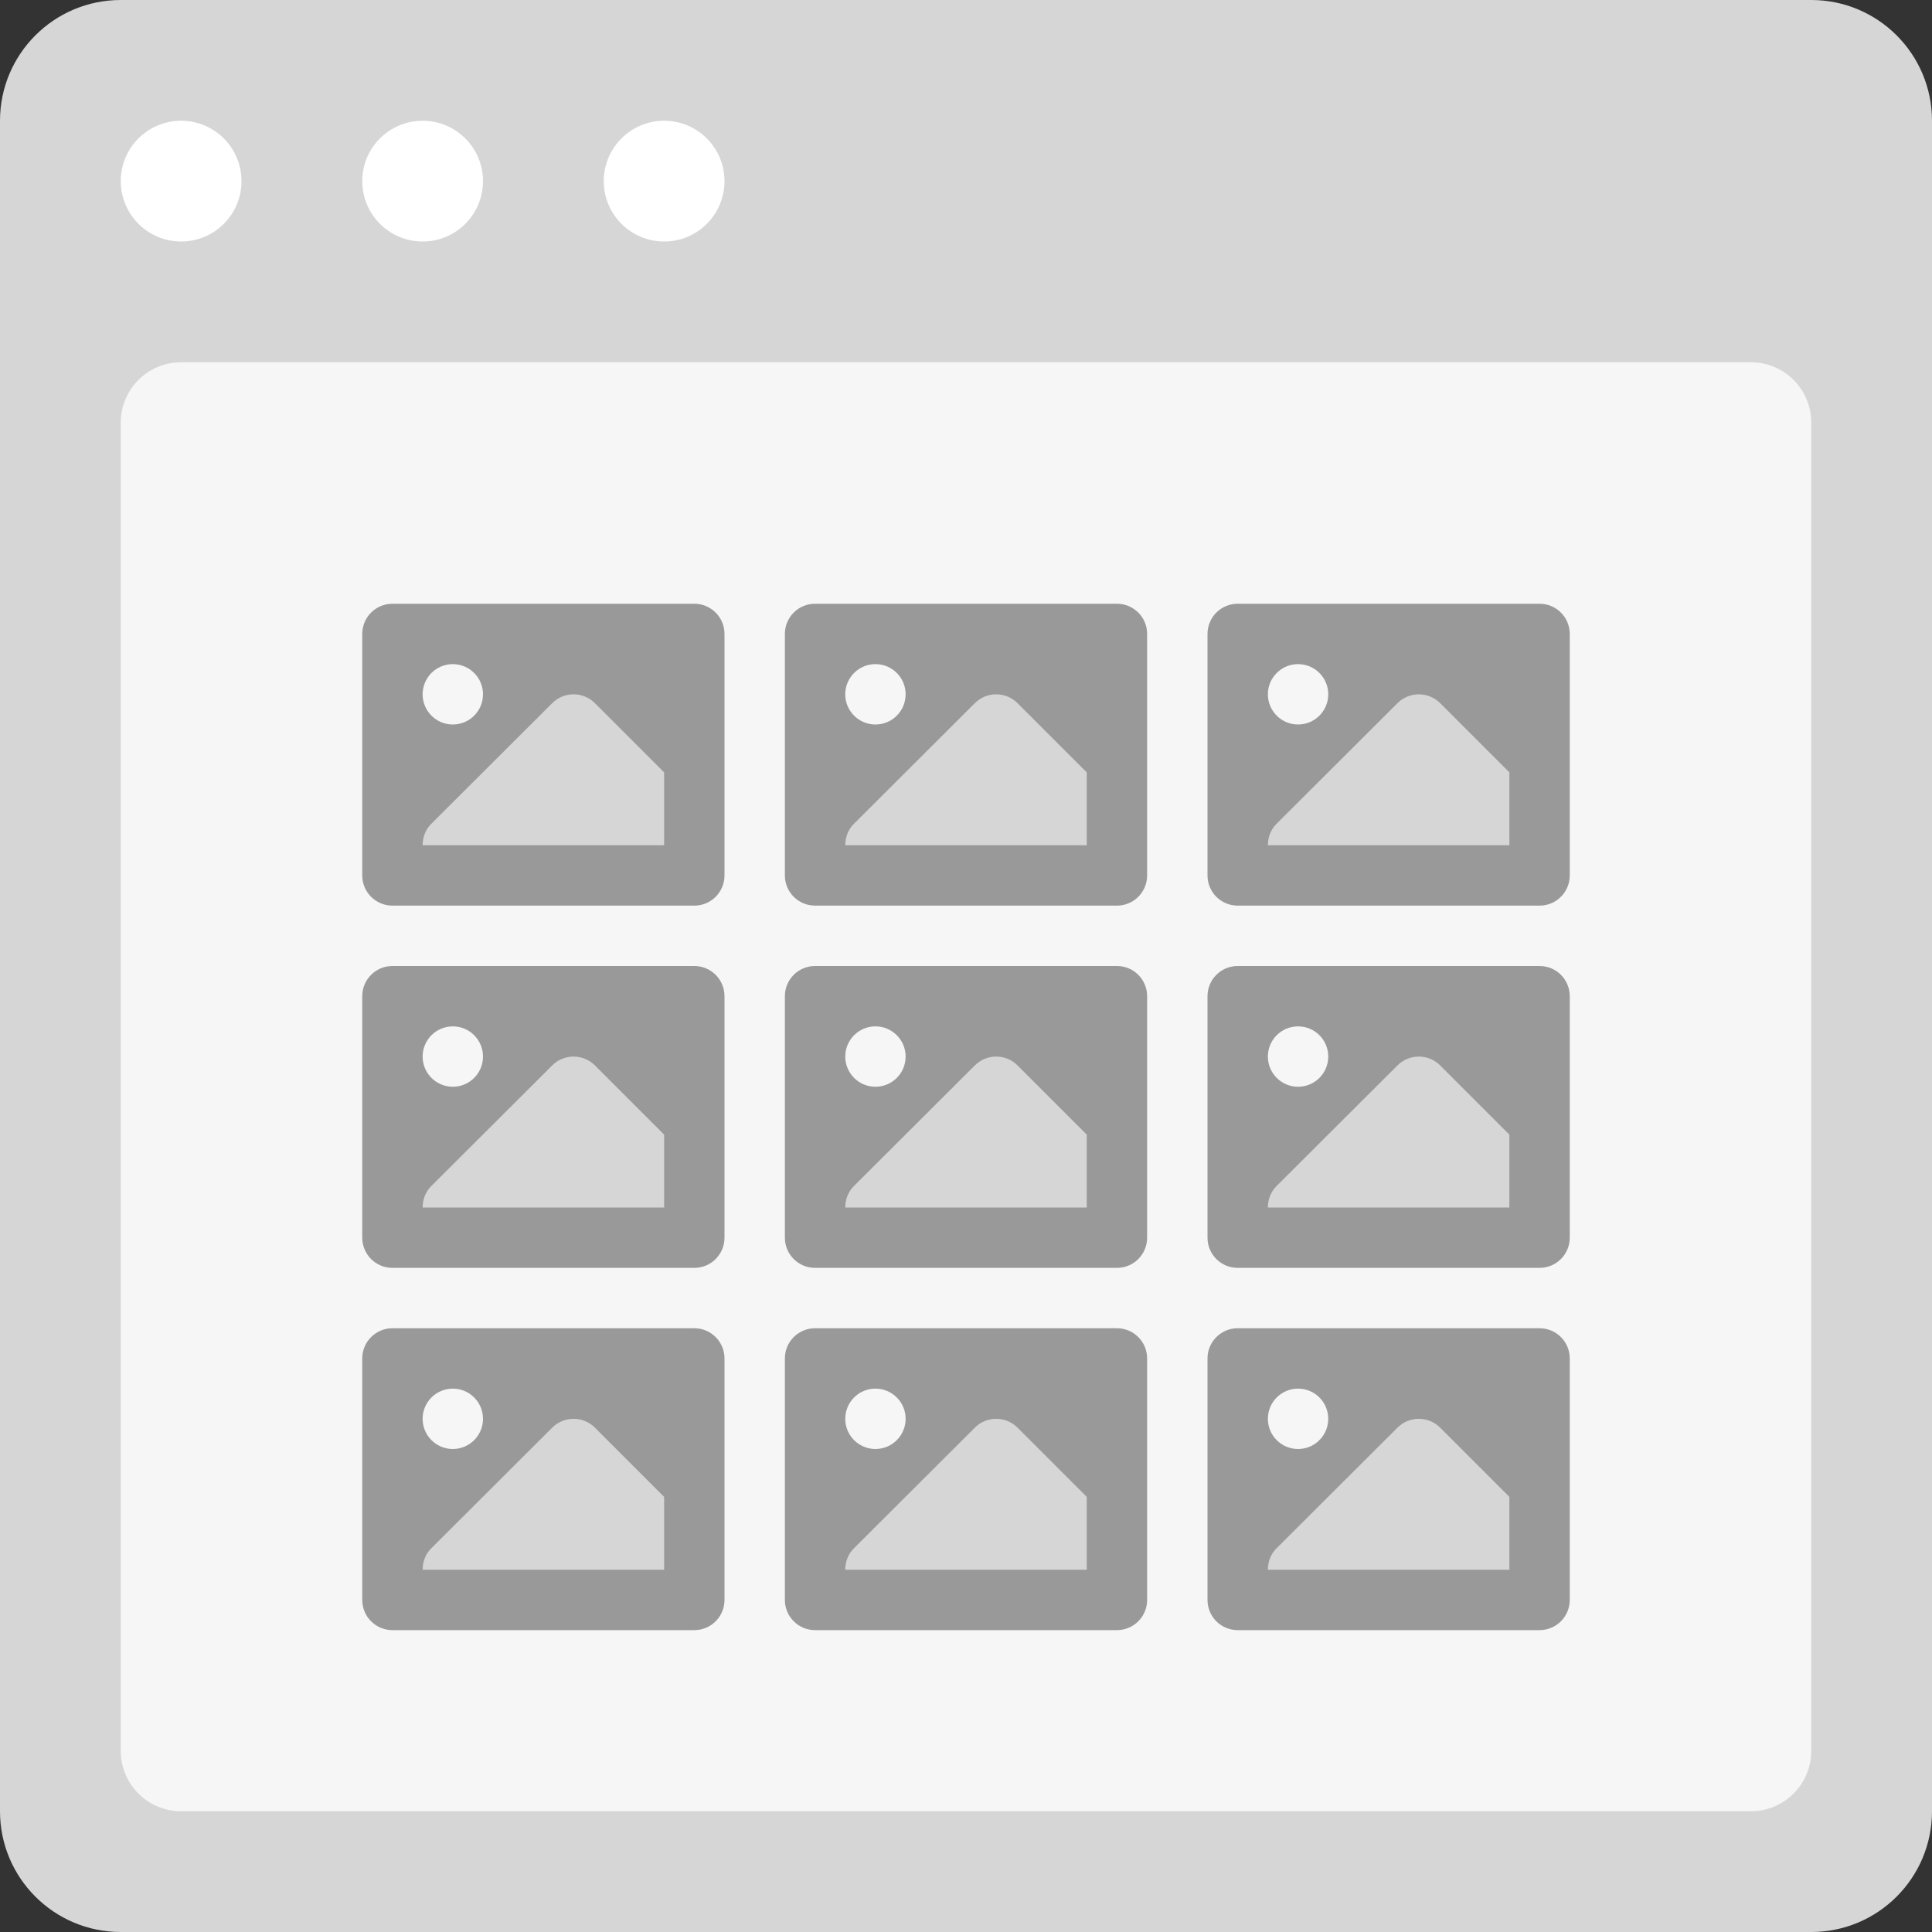 <?xml version="1.0" encoding="utf-8"?>
<!-- Generator: Adobe Illustrator 16.0.0, SVG Export Plug-In . SVG Version: 6.00 Build 0)  -->
<!DOCTYPE svg PUBLIC "-//W3C//DTD SVG 1.0//EN" "http://www.w3.org/TR/2001/REC-SVG-20010904/DTD/svg10.dtd">
<svg version="1.0" id="Layer_1" xmlns="http://www.w3.org/2000/svg" xmlns:xlink="http://www.w3.org/1999/xlink" x="0px" y="0px"
	 width="256px" height="256px" viewBox="0 0 256 256" enable-background="new 0 0 256 256" xml:space="preserve">
<rect x="0" y="0" width="256" height="256" fill="#333333" stroke="none"/>
<g id="Card_46_">
	<path id="browser_47_" fill="#D6D6D6" d="M240,0H16C7.164,0,0,7.164,0,16v224c0,8.836,7.164,16,16,16h224c8.836,0,16-7.164,16-16
		V16C256,7.164,248.836,0,240,0z"/>
	<path id="screen_47_" fill="#F6F6F6" d="M232,48H24c-4.418,0-8,3.582-8,8v176c0,4.418,3.582,8,8,8h208c4.418,0,8-3.582,8-8V56
		C240,51.582,236.418,48,232,48z"/>
	<path id="actions_47_" fill="#FFFFFF" d="M32,24c0,4.418-3.582,8-8,8s-8-3.582-8-8s3.582-8,8-8S32,19.582,32,24z M56,16
		c-4.418,0-8,3.582-8,8s3.582,8,8,8s8-3.582,8-8S60.418,16,56,16z M88,16c-4.418,0-8,3.582-8,8s3.582,8,8,8s8-3.582,8-8
		S92.418,16,88,16z"/>
	<g id="thumbnail_18_">
		<path fill="#999999" d="M208,116c0,2.211-1.789,4-4,4h-40c-2.211,0-4-1.789-4-4V84c0-2.211,1.789-4,4-4h40c2.211,0,4,1.789,4,4
			V116z"/>
		<circle fill="#F6F6F6" cx="172" cy="92" r="4"/>
		<path fill="#D6D6D6" d="M200,112v-9.656l-9.172-9.172c-1.562-1.562-4.094-1.562-5.656,0l-16.039,16
			C168.367,109.938,168,110.961,168,112H200z"/>
	</g>
	<g id="thumbnail_13_">
		<path fill="#999999" d="M208,164c0,2.211-1.789,4-4,4h-40c-2.211,0-4-1.789-4-4v-32c0-2.211,1.789-4,4-4h40c2.211,0,4,1.789,4,4
			V164z"/>
		<circle fill="#F6F6F6" cx="172" cy="140" r="4"/>
		<path fill="#D6D6D6" d="M200,160v-9.656l-9.172-9.172c-1.562-1.562-4.094-1.562-5.656,0l-16.039,16
			C168.367,157.938,168,158.961,168,160H200z"/>
	</g>
	<g id="thumbnail_14_">
		<path fill="#999999" d="M208,212c0,2.211-1.789,4-4,4h-40c-2.211,0-4-1.789-4-4v-32c0-2.211,1.789-4,4-4h40c2.211,0,4,1.789,4,4
			V212z"/>
		<circle fill="#F6F6F6" cx="172" cy="188" r="4"/>
		<path fill="#D6D6D6" d="M200,208v-9.656l-9.172-9.172c-1.562-1.562-4.094-1.562-5.656,0l-16.039,16
			C168.367,205.938,168,206.961,168,208H200z"/>
	</g>
	<g id="thumbnail_17_">
		<path fill="#999999" d="M152,116c0,2.211-1.789,4-4,4h-40c-2.211,0-4-1.789-4-4V84c0-2.211,1.789-4,4-4h40c2.211,0,4,1.789,4,4
			V116z"/>
		<circle fill="#F6F6F6" cx="116" cy="92" r="4"/>
		<path fill="#D6D6D6" d="M144,112v-9.656l-9.172-9.172c-1.562-1.562-4.094-1.562-5.656,0l-16.039,16
			C112.367,109.938,112,110.961,112,112H144z"/>
	</g>
	<g id="thumbnail_16_">
		<path fill="#999999" d="M152,164c0,2.211-1.789,4-4,4h-40c-2.211,0-4-1.789-4-4v-32c0-2.211,1.789-4,4-4h40c2.211,0,4,1.789,4,4
			V164z"/>
		<circle fill="#F6F6F6" cx="116" cy="140" r="4"/>
		<path fill="#D6D6D6" d="M144,160v-9.656l-9.172-9.172c-1.562-1.562-4.094-1.562-5.656,0l-16.039,16
			C112.367,157.938,112,158.961,112,160H144z"/>
	</g>
	<g id="thumbnail_15_">
		<path fill="#999999" d="M152,212c0,2.211-1.789,4-4,4h-40c-2.211,0-4-1.789-4-4v-32c0-2.211,1.789-4,4-4h40c2.211,0,4,1.789,4,4
			V212z"/>
		<circle fill="#F6F6F6" cx="116" cy="188" r="4"/>
		<path fill="#D6D6D6" d="M144,208v-9.656l-9.172-9.172c-1.562-1.562-4.094-1.562-5.656,0l-16.039,16
			C112.367,205.938,112,206.961,112,208H144z"/>
	</g>
	<g id="thumbnail_21_">
		<path fill="#999999" d="M96,116c0,2.211-1.789,4-4,4H52c-2.211,0-4-1.789-4-4V84c0-2.211,1.789-4,4-4h40c2.211,0,4,1.789,4,4V116z
			"/>
		<circle fill="#F6F6F6" cx="60" cy="92" r="4"/>
		<path fill="#D6D6D6" d="M88,112v-9.656l-9.172-9.172c-1.562-1.562-4.094-1.562-5.656,0l-16.039,16
			C56.367,109.938,56,110.961,56,112H88z"/>
	</g>
	<g id="thumbnail_20_">
		<path fill="#999999" d="M96,164c0,2.211-1.789,4-4,4H52c-2.211,0-4-1.789-4-4v-32c0-2.211,1.789-4,4-4h40c2.211,0,4,1.789,4,4V164
			z"/>
		<circle fill="#F6F6F6" cx="60" cy="140" r="4"/>
		<path fill="#D6D6D6" d="M88,160v-9.656l-9.172-9.172c-1.562-1.562-4.094-1.562-5.656,0l-16.039,16
			C56.367,157.938,56,158.961,56,160H88z"/>
	</g>
	<g id="thumbnail_19_">
		<path fill="#999999" d="M96,212c0,2.211-1.789,4-4,4H52c-2.211,0-4-1.789-4-4v-32c0-2.211,1.789-4,4-4h40c2.211,0,4,1.789,4,4V212
			z"/>
		<circle fill="#F6F6F6" cx="60" cy="188" r="4"/>
		<path fill="#D6D6D6" d="M88,208v-9.656l-9.172-9.172c-1.562-1.562-4.094-1.562-5.656,0l-16.039,16
			C56.367,205.938,56,206.961,56,208H88z"/>
	</g>
</g>
</svg>
